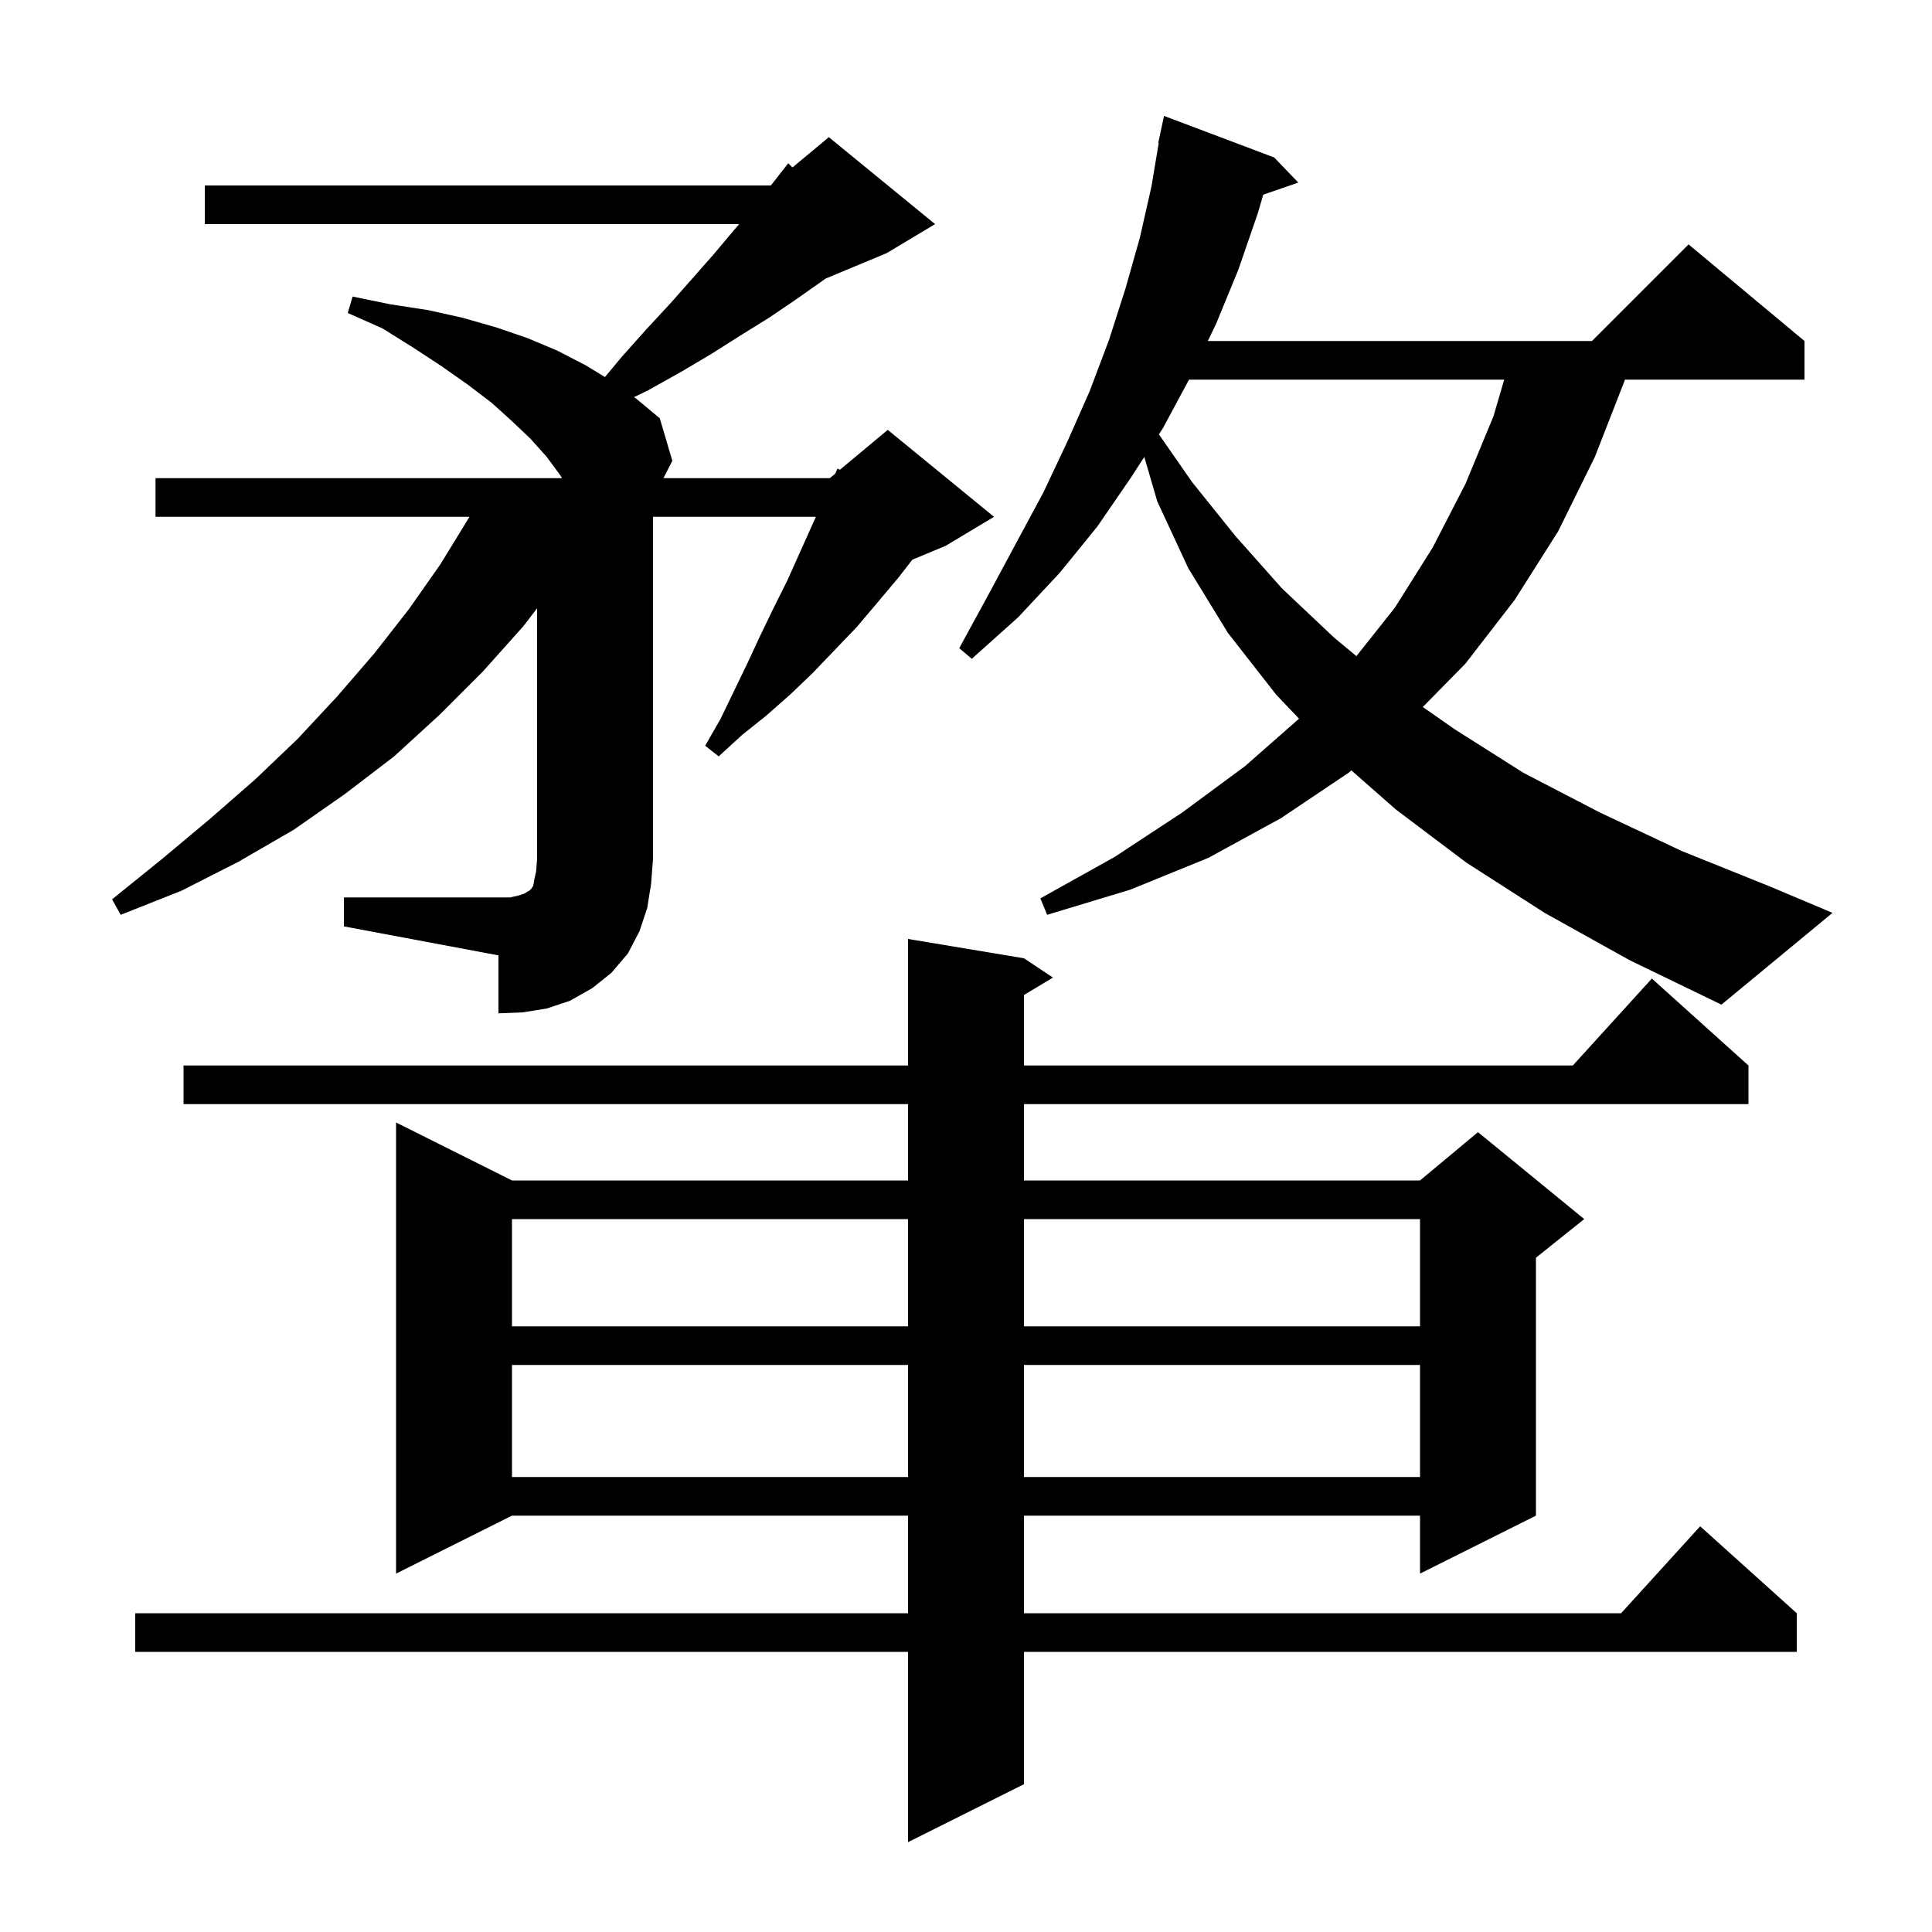 <svg xmlns="http://www.w3.org/2000/svg" xmlns:xlink="http://www.w3.org/1999/xlink" version="1.1" baseProfile="full" viewBox="0 0 200 200" width="200" height="200">
<g fill="black">
<path d="M 106.0 99.2 L 109.0 101.2 L 106.0 103.0 L 106.0 110.3 L 162.818 110.3 L 171.0 101.3 L 181.0 110.3 L 181.0 114.3 L 106.0 114.3 L 106.0 122.2 L 147.0 122.2 L 153.0 117.2 L 164.0 126.2 L 159.0 130.2 L 159.0 156.9 L 147.0 162.9 L 147.0 156.9 L 106.0 156.9 L 106.0 167.0 L 167.818 167.0 L 176.0 158.0 L 186.0 167.0 L 186.0 171.0 L 106.0 171.0 L 106.0 184.7 L 94.0 190.7 L 94.0 171.0 L 14.0 171.0 L 14.0 167.0 L 94.0 167.0 L 94.0 156.9 L 53.0 156.9 L 41.0 162.9 L 41.0 116.2 L 53.0 122.2 L 94.0 122.2 L 94.0 114.3 L 19.0 114.3 L 19.0 110.3 L 94.0 110.3 L 94.0 97.2 Z M 53.0 141.3 L 53.0 152.9 L 94.0 152.9 L 94.0 141.3 Z M 106.0 141.3 L 106.0 152.9 L 147.0 152.9 L 147.0 141.3 Z M 53.0 126.2 L 53.0 137.3 L 94.0 137.3 L 94.0 126.2 Z M 106.0 126.2 L 106.0 137.3 L 147.0 137.3 L 147.0 126.2 Z M 35.6 92.9 L 52.8 92.9 L 53.7 92.7 L 54.3 92.5 L 54.6 92.3 L 54.8 92.2 L 55.0 92.0 L 55.2 91.7 L 55.3 91.1 L 55.5 90.2 L 55.6 88.9 L 55.6 62.969 L 54.2 64.8 L 50.0 69.5 L 45.5 74.0 L 40.8 78.3 L 35.7 82.2 L 30.4 85.9 L 24.7 89.2 L 18.8 92.2 L 12.5 94.7 L 11.6 93.1 L 16.8 88.9 L 21.7 84.8 L 26.4 80.7 L 30.8 76.5 L 34.9 72.1 L 38.7 67.7 L 42.3 63.1 L 45.6 58.4 L 48.6 53.5 L 16.1 53.5 L 16.1 49.5 L 58.183 49.5 L 58.0 49.2 L 56.6 47.3 L 54.9 45.4 L 53.0 43.6 L 50.9 41.7 L 48.4 39.8 L 45.7 37.9 L 42.8 36.0 L 39.6 34.0 L 36.0 32.4 L 36.5 30.7 L 40.4 31.5 L 44.3 32.1 L 47.9 32.9 L 51.4 33.9 L 54.6 35.0 L 57.7 36.3 L 60.6 37.8 L 62.625 39.03 L 64.4 36.9 L 66.9 34.1 L 69.4 31.4 L 71.7 28.8 L 73.9 26.3 L 76.0 23.8 L 76.522 23.2 L 21.2 23.2 L 21.2 19.2 L 79.8 19.2 L 81.6 16.9 L 82.036 17.336 L 85.8 14.2 L 96.8 23.2 L 91.8 26.2 L 85.457 28.843 L 85.1 29.1 L 82.4 31.0 L 79.6 32.9 L 76.7 34.7 L 73.7 36.6 L 70.5 38.5 L 67.1 40.4 L 65.637 41.111 L 65.9 41.3 L 68.3 43.3 L 69.6 47.7 L 68.678 49.5 L 85.9 49.5 L 86.461 49.032 L 86.7 48.5 L 86.938 48.635 L 91.9 44.5 L 102.9 53.5 L 97.9 56.5 L 94.448 57.938 L 93.0 59.8 L 90.9 62.3 L 88.7 64.9 L 84.1 69.7 L 81.8 71.9 L 79.3 74.1 L 76.8 76.1 L 74.4 78.3 L 73.0 77.2 L 74.6 74.4 L 77.4 68.6 L 78.7 65.8 L 80.1 62.9 L 81.5 60.1 L 84.459 53.5 L 67.6 53.5 L 67.6 88.9 L 67.4 91.5 L 67.0 94.0 L 66.2 96.4 L 65.0 98.7 L 63.3 100.7 L 61.3 102.3 L 59.0 103.6 L 56.6 104.4 L 54.1 104.8 L 51.6 104.9 L 51.6 98.9 L 35.6 95.9 Z M 159.9 94.5 L 151.8 89.3 L 144.5 83.8 L 139.892 79.75 L 139.6 80.0 L 132.6 84.7 L 125.1 88.8 L 117.0 92.1 L 108.4 94.7 L 107.7 93.0 L 115.4 88.7 L 122.4 84.1 L 128.9 79.3 L 134.475 74.398 L 132.1 71.9 L 127.1 65.5 L 123.0 58.8 L 119.8 51.9 L 118.458 47.301 L 117.1 49.4 L 113.6 54.5 L 109.7 59.3 L 105.4 63.9 L 100.6 68.2 L 99.3 67.1 L 102.3 61.6 L 105.2 56.2 L 108.0 51.0 L 110.5 45.7 L 112.8 40.5 L 114.8 35.2 L 116.5 29.9 L 118.0 24.6 L 119.2 19.3 L 119.949 14.806 L 119.9 14.8 L 120.5 12.0 L 131.9 16.3 L 134.4 18.9 L 130.77 20.154 L 130.2 22.1 L 128.2 27.9 L 125.9 33.5 L 125.033 35.3 L 164.8 35.3 L 174.8 25.3 L 186.8 35.3 L 186.8 39.3 L 168.222 39.3 L 165.1 47.3 L 161.3 55.0 L 156.8 62.1 L 151.7 68.7 L 147.286 73.19 L 150.6 75.5 L 157.7 80.0 L 165.6 84.1 L 174.1 88.1 L 183.3 91.8 L 189.7 94.5 L 178.2 104.0 L 168.7 99.4 Z M 123.085 39.3 L 120.4 44.3 L 119.97 44.964 L 123.4 49.9 L 127.9 55.5 L 132.7 60.9 L 138.1 66.0 L 140.416 67.923 L 144.4 62.9 L 148.3 56.7 L 151.7 50.1 L 154.6 43.1 L 155.715 39.3 Z " />
</g>
</svg>
